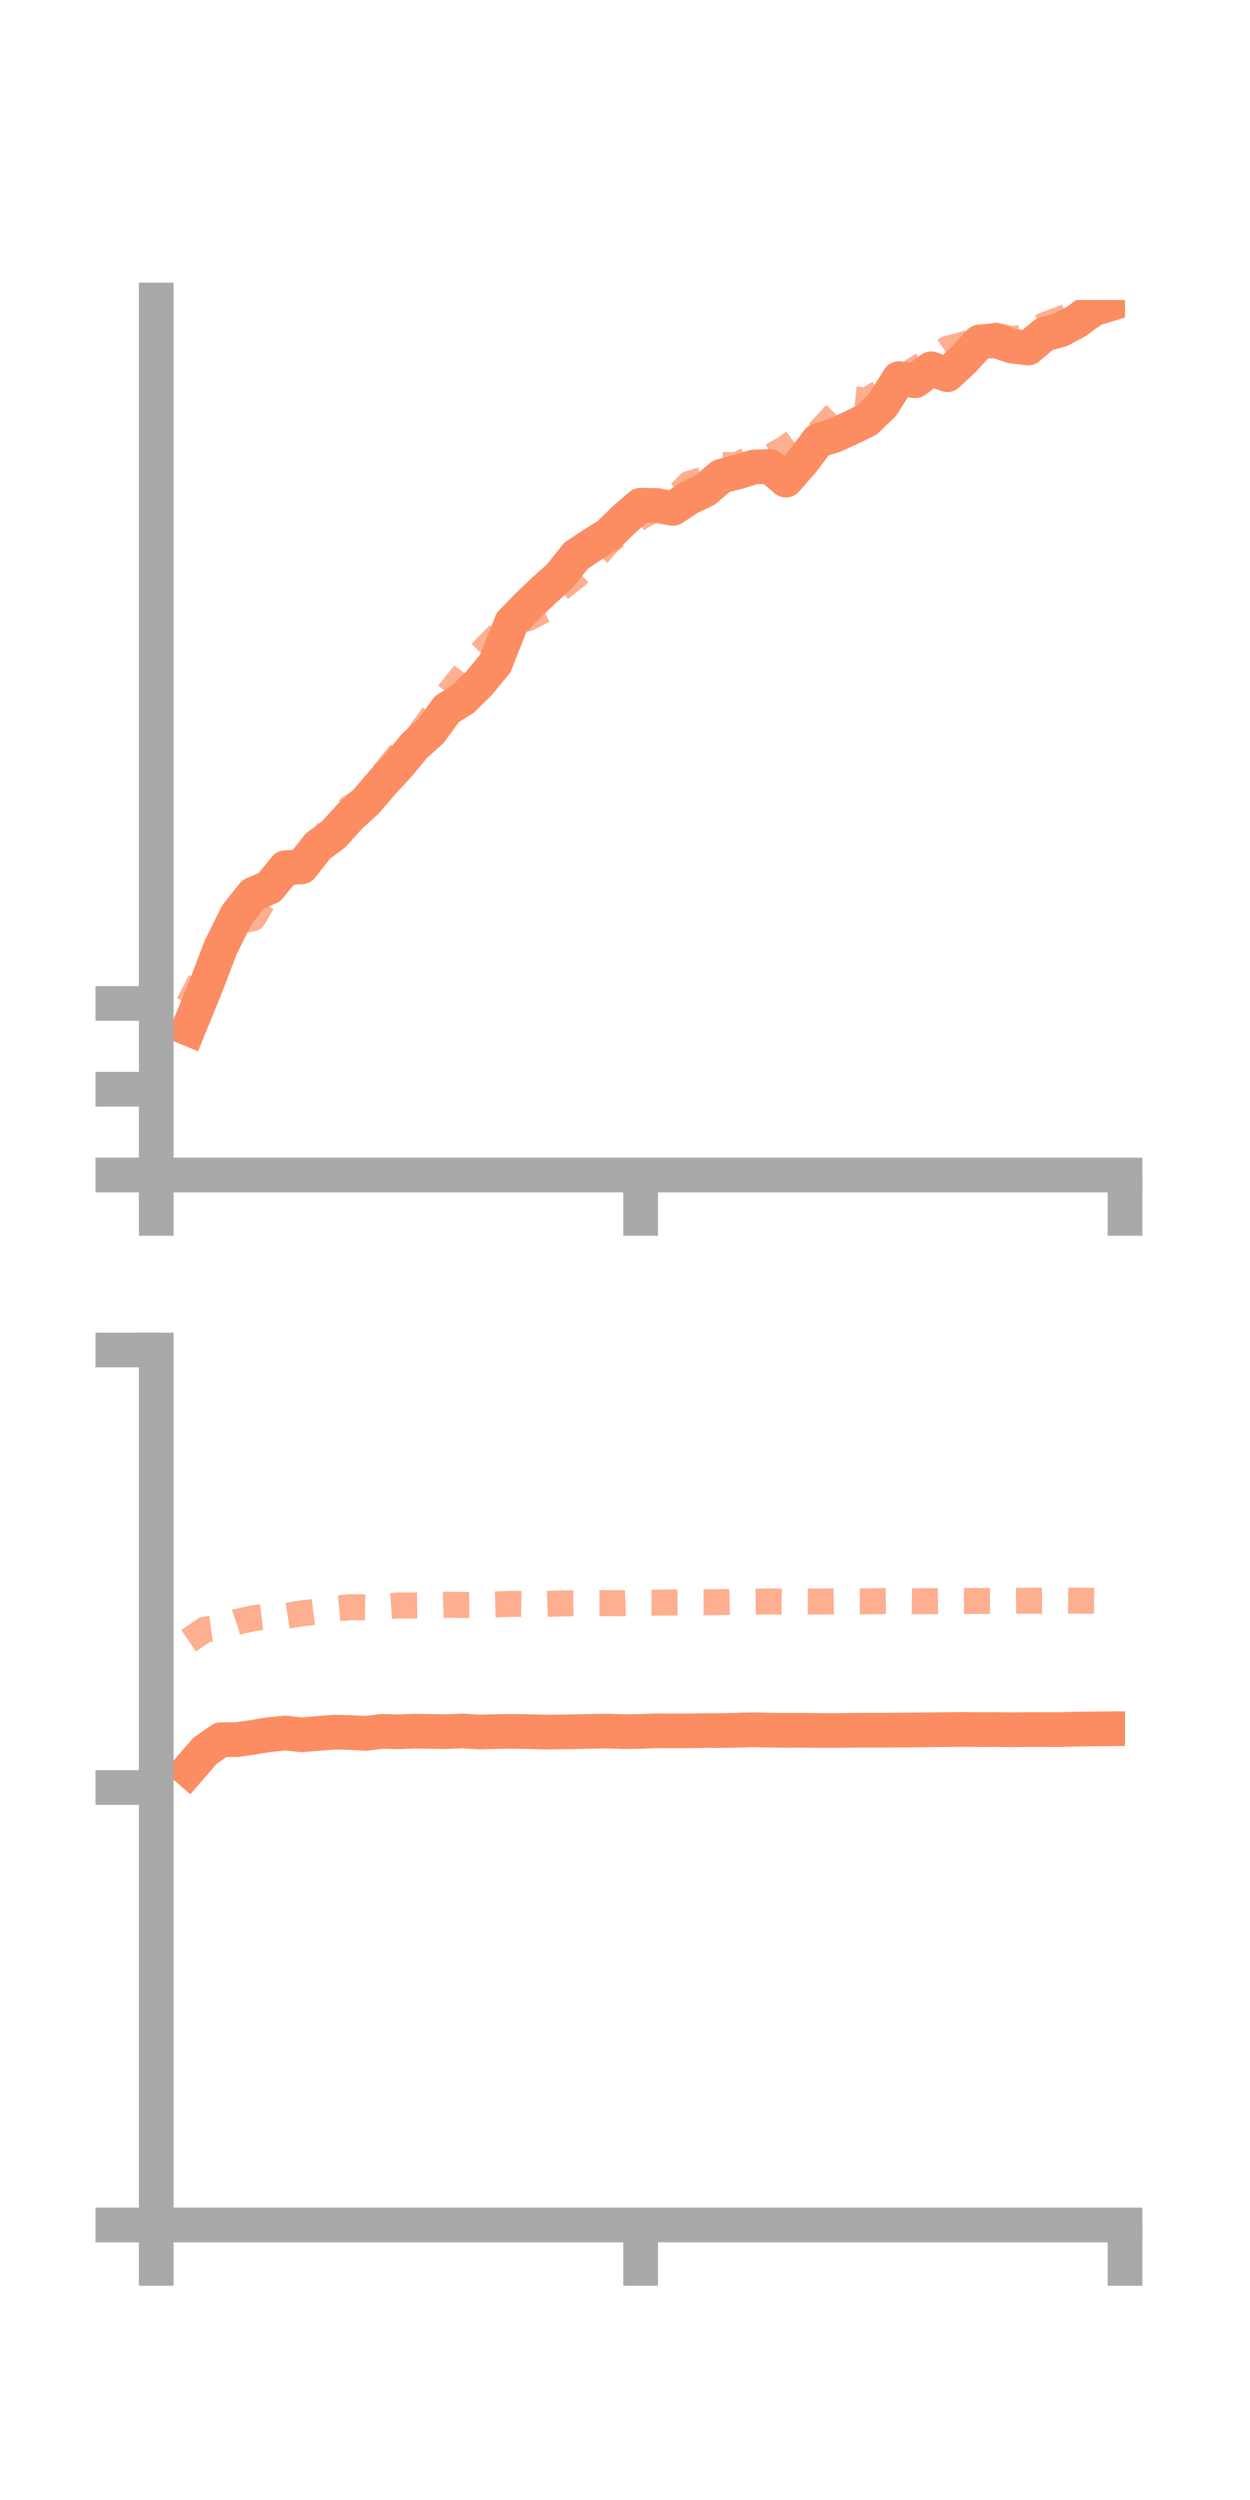 <?xml version="1.0" encoding="utf-8" standalone="no"?>
<!DOCTYPE svg PUBLIC "-//W3C//DTD SVG 1.1//EN"
  "http://www.w3.org/Graphics/SVG/1.1/DTD/svg11.dtd">
<!-- Created with matplotlib (https://matplotlib.org/) -->
<svg height="144pt" version="1.1" viewBox="0 0 72 144" width="72pt" xmlns="http://www.w3.org/2000/svg" xmlns:xlink="http://www.w3.org/1999/xlink">
 <defs>
  <style type="text/css">*{stroke-linecap:butt;stroke-linejoin:round;}</style>
 </defs>
 <g id="figure_1">
  <g id="patch_1">
   <path d="M 0 144 
L 72 144 
L 72 0 
L 0 0 
z
" style="fill:none;"/>
  </g>
  <g id="axes_1">
   <g id="patch_2">
    <path d="M 9 67.68 
L 64.8 67.68 
L 64.8 17.28 
L 9 17.28 
z
" style="fill:none;"/>
   </g>
   <g id="matplotlib.axis_1">
    <g id="xtick_1">
     <g id="line2d_1">
      <defs>
       <path d="M 0 0 
L 0 3.5 
" id="me43823565a" style="stroke:#a9a9a9;stroke-width:2;"/>
      </defs>
      <g>
       <use style="fill:#a9a9a9;stroke:#a9a9a9;stroke-width:2;" x="9" xlink:href="#me43823565a" y="67.68"/>
      </g>
     </g>
    </g>
    <g id="xtick_2">
     <g id="line2d_2">
      <g>
       <use style="fill:#a9a9a9;stroke:#a9a9a9;stroke-width:2;" x="36.9" xlink:href="#me43823565a" y="67.68"/>
      </g>
     </g>
    </g>
    <g id="xtick_3">
     <g id="line2d_3">
      <g>
       <use style="fill:#a9a9a9;stroke:#a9a9a9;stroke-width:2;" x="64.8" xlink:href="#me43823565a" y="67.68"/>
      </g>
     </g>
    </g>
   </g>
   <g id="matplotlib.axis_2">
    <g id="ytick_1">
     <g id="line2d_4">
      <defs>
       <path d="M 0 0 
L -3.5 0 
" id="mb1d8f4ab34" style="stroke:#a9a9a9;stroke-width:2;"/>
      </defs>
      <g>
       <use style="fill:#a9a9a9;stroke:#a9a9a9;stroke-width:2;" x="9" xlink:href="#mb1d8f4ab34" y="67.68"/>
      </g>
     </g>
    </g>
    <g id="ytick_2">
     <g id="line2d_5">
      <g>
       <use style="fill:#a9a9a9;stroke:#a9a9a9;stroke-width:2;" x="9" xlink:href="#mb1d8f4ab34" y="62.74"/>
      </g>
     </g>
    </g>
    <g id="ytick_3">
     <g id="line2d_6">
      <g>
       <use style="fill:#a9a9a9;stroke:#a9a9a9;stroke-width:2;" x="9" xlink:href="#mb1d8f4ab34" y="57.799"/>
      </g>
     </g>
    </g>
   </g>
   <g id="line2d_7">
    <path clip-path="url(#pc9449f0e2c)" d="M 10.86 59.249 
L 11.79 56.981 
L 12.72 54.55 
L 13.65 52.684 
L 14.58 51.513 
L 15.51 51.112 
L 16.44 49.981 
L 17.37 49.932 
L 18.3 48.744 
L 19.23 48.045 
L 20.16 47.013 
L 21.09 46.167 
L 22.02 45.082 
L 22.95 44.079 
L 23.88 42.955 
L 24.81 42.122 
L 25.74 40.847 
L 26.67 40.262 
L 27.6 39.348 
L 28.53 38.216 
L 29.46 35.859 
L 30.39 34.903 
L 31.32 34.013 
L 32.25 33.181 
L 33.18 32.007 
L 34.11 31.388 
L 35.04 30.811 
L 35.97 29.9 
L 36.9 29.1 
L 37.83 29.117 
L 38.76 29.285 
L 39.69 28.67 
L 40.62 28.224 
L 41.55 27.428 
L 42.48 27.192 
L 43.41 26.904 
L 44.34 26.867 
L 45.27 27.655 
L 46.2 26.602 
L 47.13 25.37 
L 48.06 25.082 
L 48.99 24.653 
L 49.92 24.197 
L 50.85 23.302 
L 51.78 21.81 
L 52.71 21.932 
L 53.64 21.245 
L 54.57 21.583 
L 55.5 20.712 
L 56.43 19.695 
L 57.36 19.617 
L 58.29 19.936 
L 59.22 20.046 
L 60.15 19.258 
L 61.08 19.004 
L 62.01 18.508 
L 62.94 17.81 
L 63.87 17.527 
" style="fill:none;stroke:#fc8d62;stroke-linecap:square;stroke-width:2;"/>
   </g>
   <g id="line2d_8">
    <path clip-path="url(#pc9449f0e2c)" d="M 10.86 57.844 
L 11.79 56.058 
L 12.72 54.674 
L 13.65 53.104 
L 14.58 52.884 
L 15.51 51.316 
L 16.44 50.312 
L 17.37 49.119 
L 18.3 48.979 
L 19.23 47.269 
L 20.16 46.532 
L 21.09 45.947 
L 22.02 44.665 
L 22.95 43.508 
L 23.88 42.685 
L 24.81 41.383 
L 25.74 40.068 
L 26.67 38.903 
L 27.6 37.702 
L 28.53 36.754 
L 29.46 35.818 
L 30.39 35.617 
L 31.32 35.136 
L 32.25 33.908 
L 33.18 33.182 
L 34.11 32.294 
L 35.04 31.222 
L 35.97 30.474 
L 36.9 29.767 
L 37.83 29.26 
L 38.76 28.848 
L 39.69 27.876 
L 40.62 27.589 
L 41.55 26.784 
L 42.48 26.795 
L 43.41 26.28 
L 44.34 26.333 
L 45.27 25.803 
L 46.2 25.113 
L 47.13 24.93 
L 48.06 23.925 
L 48.99 22.98 
L 49.92 23.073 
L 50.85 22.507 
L 51.78 21.944 
L 52.71 21.281 
L 53.64 20.729 
L 54.57 20.094 
L 55.5 19.848 
L 56.43 19.548 
L 57.36 19.331 
L 58.29 19.536 
L 59.22 19.417 
L 60.15 18.731 
L 61.08 18.387 
L 62.01 18.04 
L 62.94 18.162 
L 63.87 17.167 
" style="fill:none;stroke:#fc8d62;stroke-dasharray:1.5,1.5;stroke-dashoffset:0;stroke-opacity:0.7;stroke-width:1.5;"/>
   </g>
   <g id="patch_3">
    <path d="M 9 67.68 
L 9 17.28 
" style="fill:none;stroke:#a9a9a9;stroke-linecap:square;stroke-linejoin:miter;stroke-width:2;"/>
   </g>
   <g id="patch_4">
    <path d="M 64.8 67.68 
L 64.8 17.28 
" style="fill:none;"/>
   </g>
   <g id="patch_5">
    <path d="M 9 67.68 
L 64.8 67.68 
" style="fill:none;stroke:#a9a9a9;stroke-linecap:square;stroke-linejoin:miter;stroke-width:2;"/>
   </g>
   <g id="patch_6">
    <path d="M 9 17.28 
L 64.8 17.28 
" style="fill:none;"/>
   </g>
  </g>
  <g id="axes_2">
   <g id="patch_7">
    <path d="M 9 128.16 
L 64.8 128.16 
L 64.8 77.76 
L 9 77.76 
z
" style="fill:none;"/>
   </g>
   <g id="matplotlib.axis_3">
    <g id="xtick_4">
     <g id="line2d_9">
      <g>
       <use style="fill:#a9a9a9;stroke:#a9a9a9;stroke-width:2;" x="9" xlink:href="#me43823565a" y="128.16"/>
      </g>
     </g>
    </g>
    <g id="xtick_5">
     <g id="line2d_10">
      <g>
       <use style="fill:#a9a9a9;stroke:#a9a9a9;stroke-width:2;" x="36.9" xlink:href="#me43823565a" y="128.16"/>
      </g>
     </g>
    </g>
    <g id="xtick_6">
     <g id="line2d_11">
      <g>
       <use style="fill:#a9a9a9;stroke:#a9a9a9;stroke-width:2;" x="64.8" xlink:href="#me43823565a" y="128.16"/>
      </g>
     </g>
    </g>
   </g>
   <g id="matplotlib.axis_4">
    <g id="ytick_4">
     <g id="line2d_12">
      <g>
       <use style="fill:#a9a9a9;stroke:#a9a9a9;stroke-width:2;" x="9" xlink:href="#mb1d8f4ab34" y="128.16"/>
      </g>
     </g>
    </g>
    <g id="ytick_5">
     <g id="line2d_13">
      <g>
       <use style="fill:#a9a9a9;stroke:#a9a9a9;stroke-width:2;" x="9" xlink:href="#mb1d8f4ab34" y="102.96"/>
      </g>
     </g>
    </g>
    <g id="ytick_6">
     <g id="line2d_14">
      <g>
       <use style="fill:#a9a9a9;stroke:#a9a9a9;stroke-width:2;" x="9" xlink:href="#mb1d8f4ab34" y="77.76"/>
      </g>
     </g>
    </g>
   </g>
   <g id="line2d_15">
    <path clip-path="url(#pbd60a3bc90)" d="M 10.86 101.94 
L 11.79 100.864 
L 12.72 100.207 
L 13.65 100.2 
L 14.58 100.069 
L 15.51 99.913 
L 16.44 99.823 
L 17.37 99.924 
L 18.3 99.848 
L 19.23 99.773 
L 20.16 99.793 
L 21.09 99.843 
L 22.02 99.726 
L 22.95 99.753 
L 23.88 99.716 
L 24.81 99.731 
L 25.74 99.742 
L 26.67 99.702 
L 27.6 99.767 
L 28.53 99.739 
L 29.46 99.728 
L 30.39 99.739 
L 31.32 99.767 
L 32.25 99.76 
L 33.18 99.747 
L 34.11 99.723 
L 35.04 99.713 
L 35.97 99.743 
L 36.9 99.728 
L 37.83 99.694 
L 38.76 99.702 
L 39.69 99.699 
L 40.62 99.679 
L 41.55 99.682 
L 42.48 99.664 
L 43.41 99.636 
L 44.34 99.659 
L 45.27 99.671 
L 46.2 99.665 
L 47.13 99.677 
L 48.06 99.68 
L 48.99 99.668 
L 49.92 99.663 
L 50.85 99.664 
L 51.78 99.655 
L 52.71 99.647 
L 53.64 99.635 
L 54.57 99.624 
L 55.5 99.616 
L 56.43 99.626 
L 57.36 99.622 
L 58.29 99.635 
L 59.22 99.622 
L 60.15 99.624 
L 61.08 99.626 
L 62.01 99.597 
L 62.94 99.585 
L 63.87 99.578 
" style="fill:none;stroke:#fc8d62;stroke-linecap:square;stroke-width:2;"/>
   </g>
   <g id="line2d_16">
    <path clip-path="url(#pbd60a3bc90)" d="M 10.86 94.509 
L 11.79 93.869 
L 12.72 93.745 
L 13.65 93.426 
L 14.58 93.212 
L 15.51 93.097 
L 16.44 93.086 
L 17.37 92.932 
L 18.3 92.822 
L 19.23 92.664 
L 20.16 92.574 
L 21.09 92.581 
L 22.02 92.538 
L 22.95 92.479 
L 23.88 92.473 
L 24.81 92.461 
L 25.74 92.431 
L 26.67 92.447 
L 27.6 92.443 
L 28.53 92.416 
L 29.46 92.379 
L 30.39 92.393 
L 31.32 92.392 
L 32.25 92.358 
L 33.18 92.347 
L 34.11 92.344 
L 35.04 92.342 
L 35.97 92.347 
L 36.9 92.312 
L 37.83 92.315 
L 38.76 92.304 
L 39.69 92.295 
L 40.62 92.291 
L 41.55 92.284 
L 42.48 92.261 
L 43.41 92.257 
L 44.34 92.244 
L 45.27 92.258 
L 46.2 92.25 
L 47.13 92.25 
L 48.06 92.239 
L 48.99 92.232 
L 49.92 92.239 
L 50.85 92.225 
L 51.78 92.215 
L 52.71 92.232 
L 53.64 92.23 
L 54.57 92.216 
L 55.5 92.218 
L 56.43 92.217 
L 57.36 92.214 
L 58.29 92.209 
L 59.22 92.202 
L 60.15 92.199 
L 61.08 92.19 
L 62.01 92.2 
L 62.94 92.207 
L 63.87 92.215 
" style="fill:none;stroke:#fc8d62;stroke-dasharray:1.5,1.5;stroke-dashoffset:0;stroke-opacity:0.7;stroke-width:1.5;"/>
   </g>
   <g id="patch_8">
    <path d="M 9 128.16 
L 9 77.76 
" style="fill:none;stroke:#a9a9a9;stroke-linecap:square;stroke-linejoin:miter;stroke-width:2;"/>
   </g>
   <g id="patch_9">
    <path d="M 64.8 128.16 
L 64.8 77.76 
" style="fill:none;"/>
   </g>
   <g id="patch_10">
    <path d="M 9 128.16 
L 64.8 128.16 
" style="fill:none;stroke:#a9a9a9;stroke-linecap:square;stroke-linejoin:miter;stroke-width:2;"/>
   </g>
   <g id="patch_11">
    <path d="M 9 77.76 
L 64.8 77.76 
" style="fill:none;"/>
   </g>
  </g>
 </g>
 <defs>
  <clipPath id="pc9449f0e2c">
   <rect height="50.4" width="55.8" x="9" y="17.28"/>
  </clipPath>
  <clipPath id="pbd60a3bc90">
   <rect height="50.4" width="55.8" x="9" y="77.76"/>
  </clipPath>
 </defs>
</svg>
